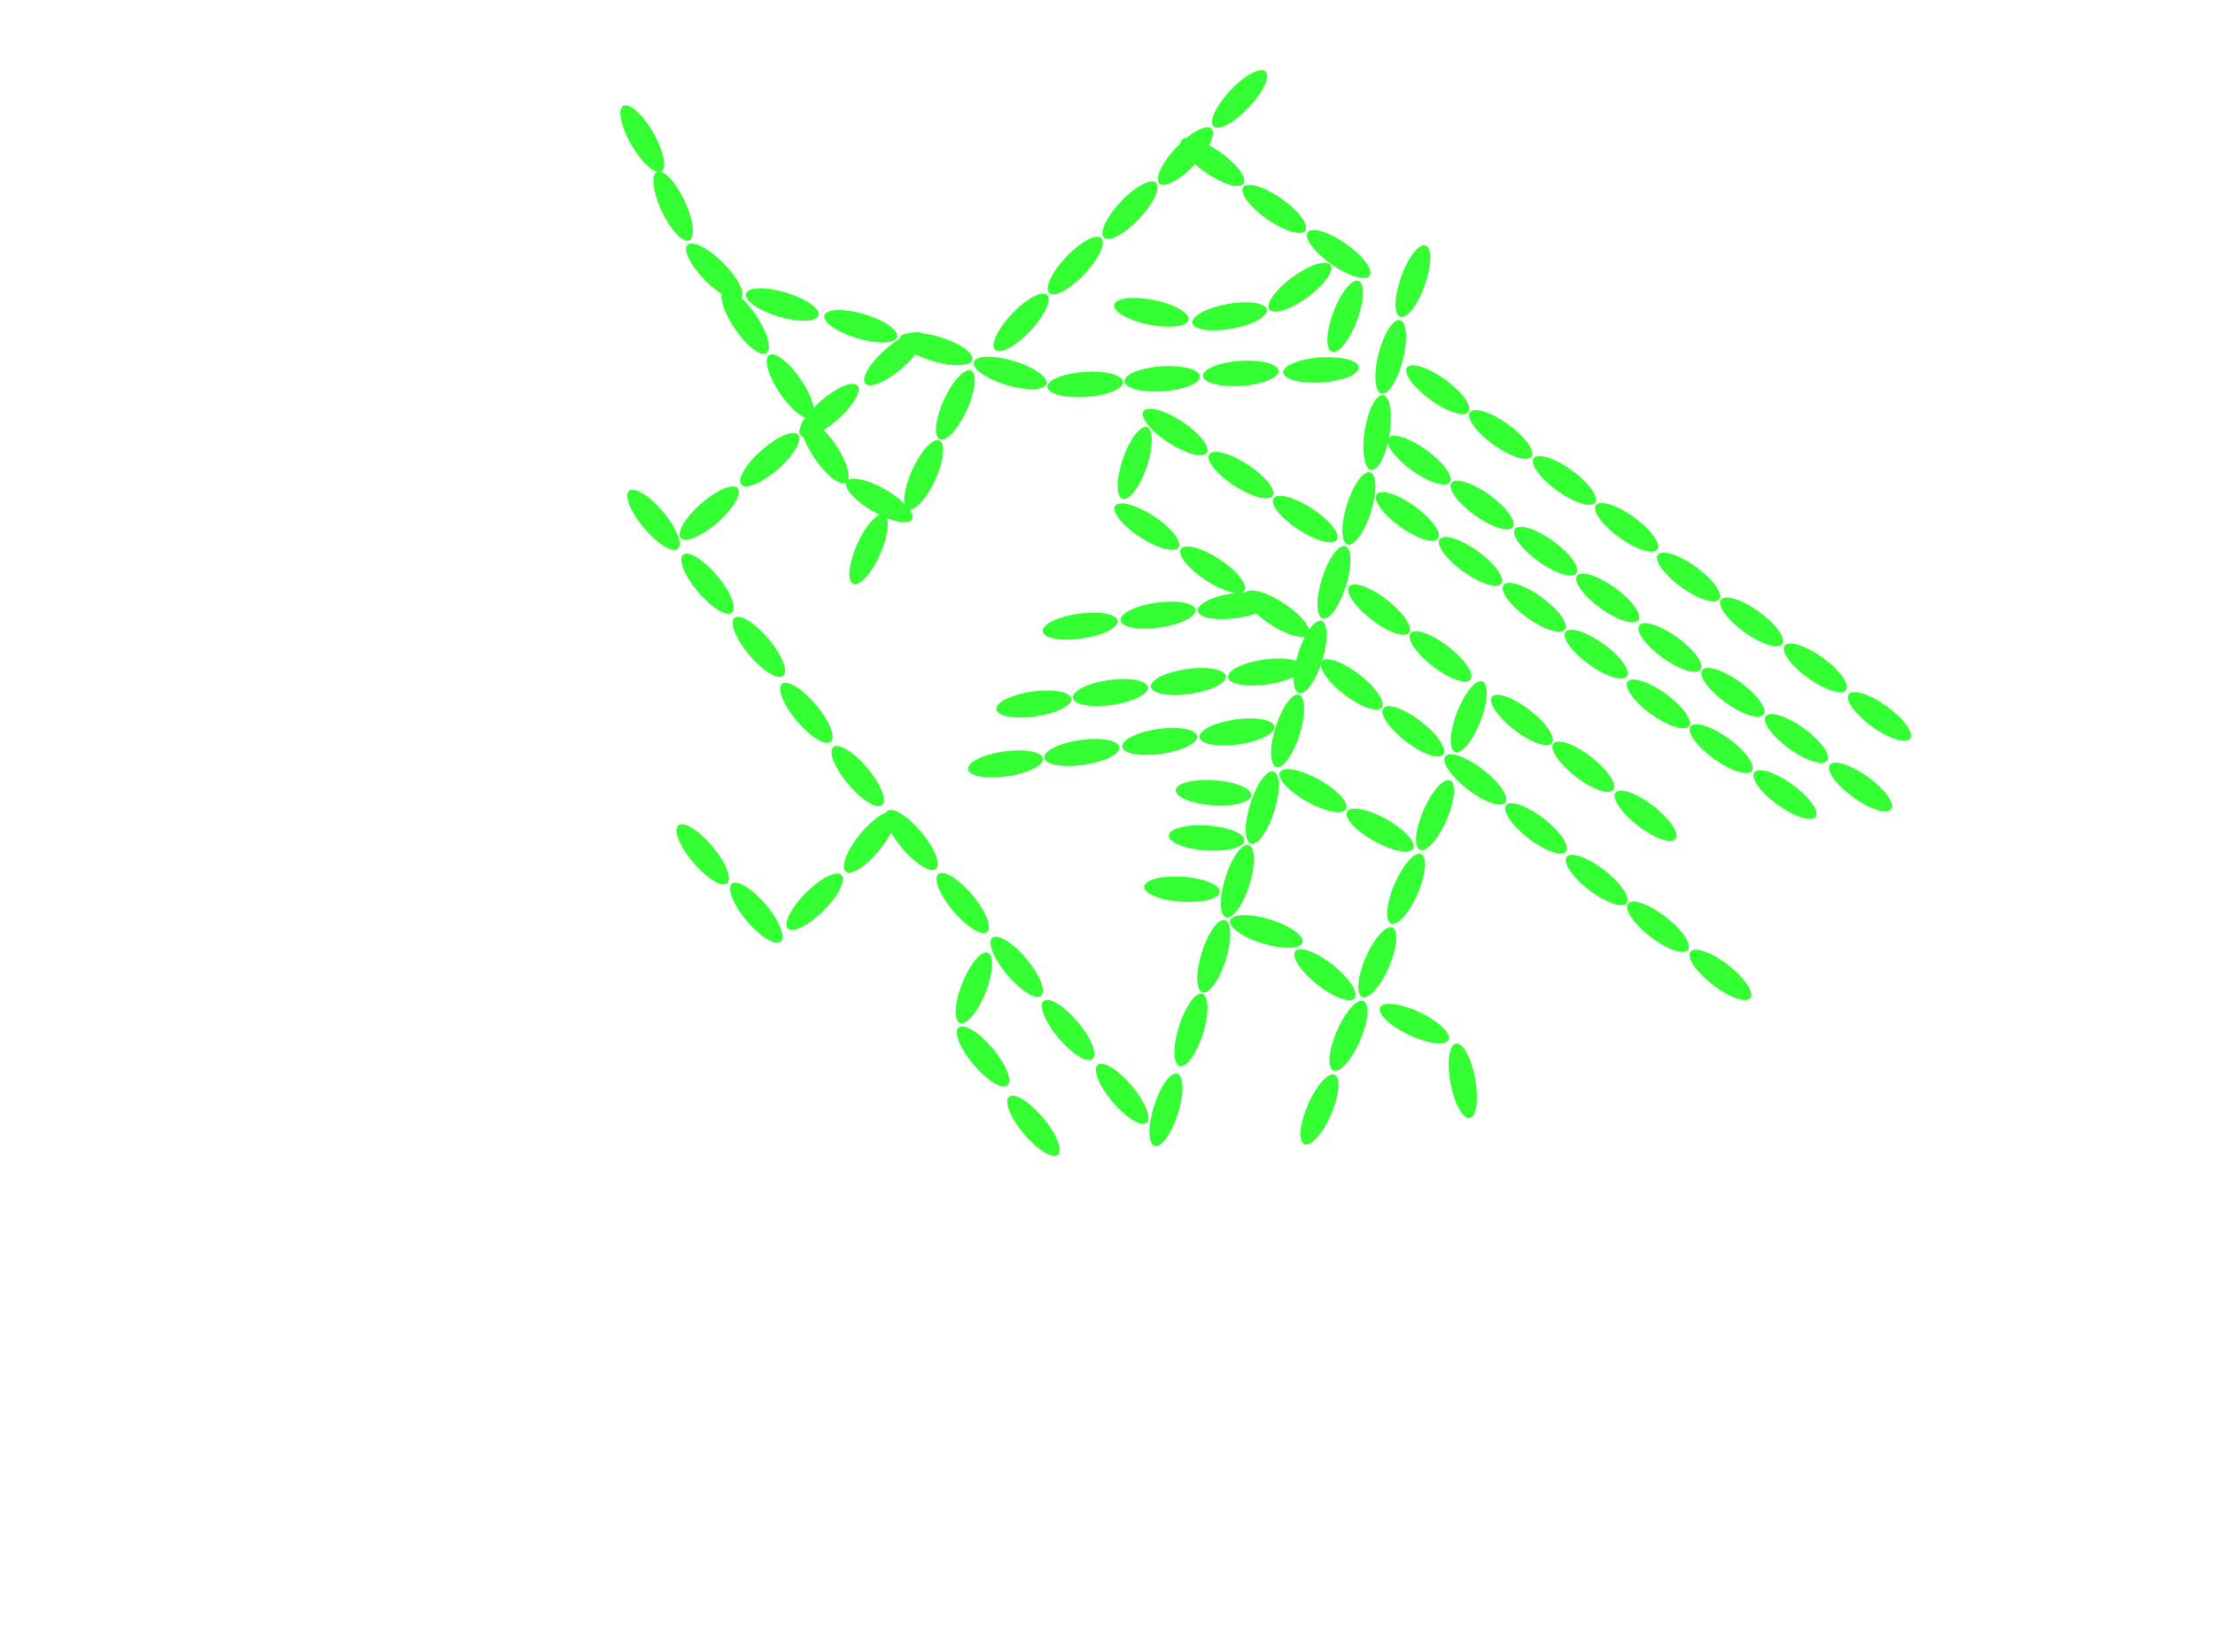 <?xml version="1.0" encoding="utf-8"?>
<!-- Generator: Adobe Illustrator 22.1.0, SVG Export Plug-In . SVG Version: 6.00 Build 0)  -->
<svg version="1.1" id="Layer_1" xmlns="http://www.w3.org/2000/svg" xmlns:xlink="http://www.w3.org/1999/xlink" x="0px" y="0px"
	 width="1024px" height="764px" viewBox="0 0 1024 764" enable-background="new 0 0 1024 764" xml:space="preserve">
<ellipse transform="matrix(0.3 -0.954 0.954 0.3 -69.216 858.681)" fill="#34FF33" cx="550.7" cy="476.5" rx="17.5" ry="5.8"/>
<ellipse transform="matrix(0.3 -0.954 0.954 0.3 -112.486 873.475)" fill="#34FF33" cx="539.1" cy="513.4" rx="17.5" ry="5.8"/>
<ellipse transform="matrix(0.765 -0.644 0.644 0.765 -190.405 430.282)" fill="#34FF33" cx="493.8" cy="475.8" rx="5.8" ry="17.5"/>
<ellipse transform="matrix(0.765 -0.644 0.644 0.765 -203.554 453.32)" fill="#34FF33" cx="518.8" cy="505.3" rx="5.8" ry="17.5"/>
<ellipse transform="matrix(0.765 -0.644 0.644 0.765 -164.05 385.104)" fill="#34FF33" cx="445.1" cy="417.1" rx="5.8" ry="17.5"/>
<ellipse transform="matrix(0.765 -0.644 0.644 0.765 -177.198 408.141)" fill="#34FF33" cx="470.1" cy="446.6" rx="5.8" ry="17.5"/>
<ellipse transform="matrix(0.765 -0.644 0.644 0.765 -137.695 339.926)" fill="#34FF33" cx="396.5" cy="358.5" rx="5.8" ry="17.5"/>
<ellipse transform="matrix(0.765 -0.644 0.644 0.765 -150.843 362.963)" fill="#34FF33" cx="421.4" cy="388" rx="5.8" ry="17.5"/>
<ellipse transform="matrix(0.765 -0.644 0.644 0.765 -207.577 407.815)" fill="#34FF33" cx="454.5" cy="488.1" rx="5.8" ry="17.5"/>
<ellipse transform="matrix(0.765 -0.644 0.644 0.765 -222.708 430.388)" fill="#34FF33" cx="477.8" cy="520.1" rx="5.8" ry="17.5"/>
<ellipse transform="matrix(0.765 -0.644 0.644 0.765 -177.891 302.334)" fill="#34FF33" cx="324.9" cy="394.7" rx="5.8" ry="17.5"/>
<ellipse transform="matrix(0.765 -0.644 0.644 0.765 -189.473 324.656)" fill="#34FF33" cx="349.7" cy="421.7" rx="5.8" ry="17.5"/>
<ellipse transform="matrix(0.707 -0.707 0.707 0.707 -184.526 388.479)" fill="#34FF33" cx="376.7" cy="417" rx="17.5" ry="5.8"/>
<ellipse transform="matrix(0.632 -0.775 0.775 0.632 -153.75 454.974)" fill="#34FF33" cx="402" cy="389.3" rx="17.5" ry="5.8"/>
<ellipse transform="matrix(0.369 -0.929 0.929 0.369 -140.284 706.787)" fill="#34FF33" cx="450.5" cy="456.7" rx="17.5" ry="5.8"/>
<ellipse transform="matrix(0.765 -0.644 0.644 0.765 -109.989 296.445)" fill="#34FF33" cx="350.8" cy="298.8" rx="5.8" ry="17.5"/>
<ellipse transform="matrix(0.752 -0.659 0.659 0.752 -75.014 274.943)" fill="#34FF33" cx="327.9" cy="237.2" rx="17.5" ry="5.8"/>
<ellipse transform="matrix(0.752 -0.659 0.659 0.752 -51.814 287.282)" fill="#34FF33" cx="355.9" cy="212.5" rx="17.5" ry="5.8"/>
<ellipse transform="matrix(0.752 -0.659 0.659 0.752 -30.096 299.677)" fill="#34FF33" cx="383.3" cy="189.8" rx="17.5" ry="5.8"/>
<ellipse transform="matrix(0.752 -0.659 0.659 0.752 -6.839 313.5)" fill="#34FF33" cx="413.3" cy="165.8" rx="17.5" ry="5.8"/>
<ellipse transform="matrix(0.827 -0.562 0.562 0.827 -51.209 250.614)" fill="#34FF33" cx="381.4" cy="208.5" rx="5.8" ry="17.5"/>
<ellipse transform="matrix(0.827 -0.562 0.562 0.827 -37.107 236.422)" fill="#34FF33" cx="365.4" cy="178.5" rx="5.8" ry="17.5"/>
<ellipse transform="matrix(0.827 -0.562 0.562 0.827 -23.933 219.454)" fill="#34FF33" cx="344.5" cy="148.6" rx="5.8" ry="17.5"/>
<ellipse transform="matrix(0.5 -0.866 0.866 0.5 2.857 467.664)" fill="#34FF33" cx="406.4" cy="231.4" rx="5.8" ry="17.5"/>
<ellipse transform="matrix(0.407 -0.913 0.913 0.407 6.108 517.462)" fill="#34FF33" cx="401.8" cy="254" rx="17.5" ry="5.8"/>
<ellipse transform="matrix(0.765 -0.644 0.644 0.765 -124.488 317.784)" fill="#34FF33" cx="372.8" cy="329.3" rx="5.8" ry="17.5"/>
<ellipse transform="matrix(0.765 -0.644 0.644 0.765 -83.633 251.267)" fill="#34FF33" cx="302.1" cy="240.1" rx="5.8" ry="17.5"/>
<ellipse transform="matrix(0.765 -0.644 0.644 0.765 -96.782 274.304)" fill="#34FF33" cx="327.1" cy="269.6" rx="5.8" ry="17.5"/>
<ellipse transform="matrix(0.3 -0.954 0.954 0.3 -29.296 844.828)" fill="#34FF33" cx="561.2" cy="442.4" rx="17.5" ry="5.8"/>
<ellipse transform="matrix(0.3 -0.954 0.954 0.3 11.428 831.052)" fill="#34FF33" cx="572.2" cy="407.7" rx="17.5" ry="5.8"/>
<ellipse transform="matrix(0.3 -0.954 0.954 0.3 52.006 818.182)" fill="#34FF33" cx="583.7" cy="373.6" rx="17.5" ry="5.8"/>
<ellipse transform="matrix(0.3 -0.954 0.954 0.3 93.985 804.496)" fill="#34FF33" cx="595.4" cy="338.2" rx="17.5" ry="5.8"/>
<ellipse transform="matrix(0.3 -0.954 0.954 0.3 133.905 790.643)" fill="#34FF33" cx="605.9" cy="304" rx="17.5" ry="5.8"/>
<ellipse transform="matrix(0.3 -0.954 0.954 0.3 174.629 776.867)" fill="#34FF33" cx="616.8" cy="269.4" rx="17.5" ry="5.8"/>
<ellipse transform="matrix(0.3 -0.954 0.954 0.3 215.207 763.996)" fill="#34FF33" cx="628.4" cy="235.3" rx="17.5" ry="5.8"/>
<ellipse transform="matrix(0.158 -0.988 0.988 0.158 338.185 797.107)" fill="#34FF33" cx="636.4" cy="200.3" rx="17.5" ry="5.8"/>
<ellipse transform="matrix(0.246 -0.969 0.969 0.246 325.08 747.428)" fill="#34FF33" cx="642.9" cy="164.8" rx="17.5" ry="5.8"/>
<ellipse transform="matrix(0.336 -0.942 0.942 0.336 311.28 701.526)" fill="#34FF33" cx="653.1" cy="130" rx="17.5" ry="5.8"/>
<ellipse transform="matrix(0.99 -0.142 0.142 0.99 -41.399 71.246)" fill="#34FF33" cx="477.9" cy="325.4" rx="17.5" ry="5.8"/>
<ellipse transform="matrix(0.99 -0.142 0.142 0.99 -40.288 76.214)" fill="#34FF33" cx="513.3" cy="320.1" rx="17.5" ry="5.8"/>
<ellipse transform="matrix(0.99 -0.142 0.142 0.99 -39.197 81.277)" fill="#34FF33" cx="549.3" cy="315" rx="17.5" ry="5.8"/>
<ellipse transform="matrix(0.99 -0.142 0.142 0.99 -38.212 86.311)" fill="#34FF33" cx="585" cy="310.6" rx="17.5" ry="5.8"/>
<ellipse transform="matrix(0.99 -0.142 0.142 0.99 -36.071 73.913)" fill="#34FF33" cx="499.3" cy="289.4" rx="17.5" ry="5.8"/>
<ellipse transform="matrix(0.99 -0.142 0.142 0.99 -34.979 78.976)" fill="#34FF33" cx="535.3" cy="284.3" rx="17.5" ry="5.8"/>
<ellipse transform="matrix(0.99 -0.142 0.142 0.99 -33.995 84.009)" fill="#34FF33" cx="571" cy="279.9" rx="17.5" ry="5.8"/>
<ellipse transform="matrix(0.99 -0.142 0.142 0.99 -45.474 69.662)" fill="#34FF33" cx="464.8" cy="353.1" rx="17.5" ry="5.8"/>
<ellipse transform="matrix(0.99 -0.142 0.142 0.99 -44.363 74.63)" fill="#34FF33" cx="500.1" cy="347.8" rx="17.5" ry="5.8"/>
<ellipse transform="matrix(0.99 -0.142 0.142 0.99 -43.272 79.693)" fill="#34FF33" cx="536.1" cy="342.7" rx="17.5" ry="5.8"/>
<ellipse transform="matrix(0.99 -0.142 0.142 0.99 -42.287 84.727)" fill="#34FF33" cx="571.8" cy="338.3" rx="17.5" ry="5.8"/>
<ellipse transform="matrix(6.774508e-02 -0.998 0.998 6.774508e-02 157.034 901.494)" fill="#34FF33" cx="560.9" cy="366.7" rx="5.8" ry="17.5"/>
<ellipse transform="matrix(6.774508e-02 -0.998 0.998 6.774508e-02 133.134 917.791)" fill="#34FF33" cx="557.7" cy="387.7" rx="5.8" ry="17.5"/>
<ellipse transform="matrix(6.774508e-02 -0.998 0.998 6.774508e-02 98.949 928.538)" fill="#34FF33" cx="546.3" cy="411.3" rx="5.8" ry="17.5"/>
<ellipse transform="matrix(0.416 -0.909 0.909 0.416 49.913 516.558)" fill="#34FF33" cx="427.1" cy="219.4" rx="17.5" ry="5.8"/>
<ellipse transform="matrix(0.416 -0.909 0.909 0.416 87.938 510.945)" fill="#34FF33" cx="441.7" cy="187" rx="17.5" ry="5.8"/>
<ellipse transform="matrix(0.687 -0.726 0.726 0.687 39.398 389.596)" fill="#34FF33" cx="472.3" cy="149" rx="17.5" ry="5.8"/>
<ellipse transform="matrix(0.687 -0.726 0.726 0.687 66.361 399.533)" fill="#34FF33" cx="497.3" cy="122.7" rx="17.5" ry="5.8"/>
<ellipse transform="matrix(0.687 -0.726 0.726 0.687 92.869 409.879)" fill="#34FF33" cx="522.6" cy="97.1" rx="17.5" ry="5.8"/>
<ellipse transform="matrix(0.687 -0.726 0.726 0.687 119.125 420.675)" fill="#34FF33" cx="548.2" cy="72" rx="17.5" ry="5.8"/>
<ellipse transform="matrix(0.687 -0.726 0.726 0.687 146.089 430.612)" fill="#34FF33" cx="573.3" cy="45.6" rx="17.5" ry="5.8"/>
<ellipse transform="matrix(0.573 -0.819 0.819 0.573 178.04 491.296)" fill="#34FF33" cx="560.7" cy="74.7" rx="5.8" ry="17.5"/>
<ellipse transform="matrix(0.573 -0.819 0.819 0.573 172.456 523.987)" fill="#34FF33" cx="589.3" cy="96.4" rx="5.8" ry="17.5"/>
<ellipse transform="matrix(0.573 -0.819 0.819 0.573 168.033 557.266)" fill="#34FF33" cx="619.1" cy="117.3" rx="5.8" ry="17.5"/>
<ellipse transform="matrix(0.354 -0.935 0.935 0.354 265.283 675.873)" fill="#34FF33" cx="621.7" cy="146" rx="17.5" ry="5.8"/>
<ellipse transform="matrix(0.808 -0.589 0.589 0.808 36.942 379.386)" fill="#34FF33" cx="601.1" cy="133" rx="17.5" ry="5.8"/>
<ellipse transform="matrix(0.984 -0.177 0.177 0.984 -16.88 103.247)" fill="#34FF33" cx="568.6" cy="146" rx="17.5" ry="5.8"/>
<ellipse transform="matrix(0.198 -0.98 0.98 0.198 285.332 637.565)" fill="#34FF33" cx="532.4" cy="144.4" rx="5.8" ry="17.5"/>
<ellipse transform="matrix(0.488 -0.873 0.873 0.488 -8.115 716.998)" fill="#34FF33" cx="606.8" cy="365.4" rx="5.8" ry="17.5"/>
<ellipse transform="matrix(0.488 -0.873 0.873 0.488 -8.092 753.428)" fill="#34FF33" cx="637.8" cy="383.6" rx="5.8" ry="17.5"/>
<ellipse transform="matrix(0.585 -0.811 0.811 0.585 76.296 626.825)" fill="#34FF33" cx="650.7" cy="238.8" rx="5.8" ry="17.5"/>
<ellipse transform="matrix(0.585 -0.811 0.811 0.585 71.564 659.018)" fill="#34FF33" cx="679.8" cy="259.6" rx="5.8" ry="17.5"/>
<ellipse transform="matrix(0.585 -0.811 0.811 0.585 66.494 691.733)" fill="#34FF33" cx="709.3" cy="280.9" rx="5.8" ry="17.5"/>
<ellipse transform="matrix(0.585 -0.811 0.811 0.585 60.857 724.027)" fill="#34FF33" cx="738" cy="302.5" rx="5.8" ry="17.5"/>
<ellipse transform="matrix(0.585 -0.811 0.811 0.585 54.142 756.856)" fill="#34FF33" cx="766.7" cy="325.5" rx="5.8" ry="17.5"/>
<ellipse transform="matrix(0.585 -0.811 0.811 0.585 49.41 789.049)" fill="#34FF33" cx="795.8" cy="346.2" rx="5.8" ry="17.5"/>
<ellipse transform="matrix(0.585 -0.811 0.811 0.585 44.34 821.764)" fill="#34FF33" cx="825.3" cy="367.5" rx="5.8" ry="17.5"/>
<ellipse transform="matrix(0.585 -0.811 0.811 0.585 99.594 620.363)" fill="#34FF33" cx="656.1" cy="212.8" rx="5.8" ry="17.5"/>
<ellipse transform="matrix(0.585 -0.811 0.811 0.585 94.862 652.556)" fill="#34FF33" cx="685.2" cy="233.6" rx="5.8" ry="17.5"/>
<ellipse transform="matrix(0.585 -0.811 0.811 0.585 89.792 685.27)" fill="#34FF33" cx="714.6" cy="254.9" rx="5.8" ry="17.5"/>
<ellipse transform="matrix(0.585 -0.811 0.811 0.585 84.155 717.564)" fill="#34FF33" cx="743.3" cy="276.5" rx="5.8" ry="17.5"/>
<ellipse transform="matrix(0.585 -0.811 0.811 0.585 77.44 750.394)" fill="#34FF33" cx="772.1" cy="299.5" rx="5.8" ry="17.5"/>
<ellipse transform="matrix(0.585 -0.811 0.811 0.585 72.708 782.587)" fill="#34FF33" cx="801.2" cy="320.2" rx="5.8" ry="17.5"/>
<ellipse transform="matrix(0.585 -0.811 0.811 0.585 67.638 815.302)" fill="#34FF33" cx="830.6" cy="341.5" rx="5.8" ry="17.5"/>
<ellipse transform="matrix(0.585 -0.811 0.811 0.585 61.695 848.624)" fill="#34FF33" cx="860.2" cy="364" rx="5.8" ry="17.5"/>
<ellipse transform="matrix(0.288 -0.958 0.958 0.288 122.524 446.553)" fill="#34FF33" cx="361.5" cy="140.9" rx="5.8" ry="17.5"/>
<ellipse transform="matrix(0.707 -0.707 0.707 0.707 7.936 270.267)" fill="#34FF33" cx="330.2" cy="125.6" rx="5.8" ry="17.5"/>
<ellipse transform="matrix(0.904 -0.426 0.426 0.904 -10.853 141.877)" fill="#34FF33" cx="311.4" cy="95.2" rx="5.8" ry="17.5"/>
<ellipse transform="matrix(0.866 -0.5 0.5 0.866 7.734 157.026)" fill="#34FF33" cx="296.9" cy="64.1" rx="5.8" ry="17.5"/>
<ellipse transform="matrix(0.288 -0.958 0.958 0.288 138.703 488.461)" fill="#34FF33" cx="397.8" cy="151" rx="5.8" ry="17.5"/>
<ellipse transform="matrix(0.288 -0.958 0.958 0.288 153.396 529.266)" fill="#34FF33" cx="432.6" cy="161.5" rx="5.8" ry="17.5"/>
<ellipse transform="matrix(0.288 -0.958 0.958 0.288 167.173 569.942)" fill="#34FF33" cx="466.8" cy="172.6" rx="5.8" ry="17.5"/>
<ellipse transform="matrix(0.998 -6.852383e-02 6.852383e-02 0.998 -11 34.783)" fill="#34FF33" cx="501.5" cy="177.7" rx="17.5" ry="5.8"/>
<ellipse transform="matrix(0.998 -6.852383e-02 6.852383e-02 0.998 -10.733 37.218)" fill="#34FF33" cx="537.1" cy="175.1" rx="17.5" ry="5.8"/>
<ellipse transform="matrix(0.998 -6.852383e-02 6.852383e-02 0.998 -10.482 39.697)" fill="#34FF33" cx="573.4" cy="172.6" rx="17.5" ry="5.8"/>
<ellipse transform="matrix(0.998 -6.852383e-02 6.852383e-02 0.998 -10.282 42.236)" fill="#34FF33" cx="610.5" cy="171" rx="17.5" ry="5.8"/>
<ellipse transform="matrix(0.611 -0.792 0.792 0.611 -7.485 617.861)" fill="#34FF33" cx="624.7" cy="316.5" rx="5.8" ry="17.5"/>
<ellipse transform="matrix(0.611 -0.792 0.792 0.611 -13.557 648.789)" fill="#34FF33" cx="653.1" cy="338.2" rx="5.8" ry="17.5"/>
<ellipse transform="matrix(0.611 -0.792 0.792 0.611 -19.982 680.206)" fill="#34FF33" cx="681.8" cy="360.4" rx="5.8" ry="17.5"/>
<ellipse transform="matrix(0.611 -0.792 0.792 0.611 -26.935 711.189)" fill="#34FF33" cx="709.8" cy="383" rx="5.8" ry="17.5"/>
<ellipse transform="matrix(0.611 -0.792 0.792 0.611 24.897 614.396)" fill="#34FF33" cx="637.3" cy="281.9" rx="5.8" ry="17.5"/>
<ellipse transform="matrix(0.611 -0.792 0.792 0.611 18.825 645.323)" fill="#34FF33" cx="665.7" cy="303.5" rx="5.8" ry="17.5"/>
<ellipse transform="matrix(0.611 -0.792 0.792 0.611 10.206 686.512)" fill="#34FF33" cx="703.3" cy="332.9" rx="5.8" ry="17.5"/>
<ellipse transform="matrix(0.611 -0.792 0.792 0.611 4.133 717.44)" fill="#34FF33" cx="731.7" cy="354.5" rx="5.8" ry="17.5"/>
<ellipse transform="matrix(0.611 -0.792 0.792 0.611 -2.618 748.978)" fill="#34FF33" cx="760.4" cy="377.2" rx="5.8" ry="17.5"/>
<ellipse transform="matrix(0.361 -0.932 0.932 0.361 124.934 845.087)" fill="#34FF33" cx="679.5" cy="331.3" rx="17.5" ry="5.8"/>
<ellipse transform="matrix(0.399 -0.917 0.917 0.399 53.46 834.794)" fill="#34FF33" cx="663.2" cy="376.6" rx="17.5" ry="5.8"/>
<ellipse transform="matrix(0.399 -0.917 0.917 0.399 14.256 843.016)" fill="#34FF33" cx="649.8" cy="410.6" rx="17.5" ry="5.8"/>
<ellipse transform="matrix(0.399 -0.917 0.917 0.399 -24.947 851.238)" fill="#34FF33" cx="636.5" cy="444.6" rx="17.5" ry="5.8"/>
<ellipse transform="matrix(0.399 -0.917 0.917 0.399 -64.151 859.461)" fill="#34FF33" cx="623.2" cy="478.6" rx="17.5" ry="5.8"/>
<ellipse transform="matrix(0.399 -0.917 0.917 0.399 -103.355 867.683)" fill="#34FF33" cx="609.8" cy="512.6" rx="17.5" ry="5.8"/>
<ellipse transform="matrix(0.611 -0.792 0.792 0.611 -34.956 742.641)" fill="#34FF33" cx="737.8" cy="406.9" rx="5.8" ry="17.5"/>
<ellipse transform="matrix(0.611 -0.792 0.792 0.611 -41.029 773.568)" fill="#34FF33" cx="766.2" cy="428.5" rx="5.8" ry="17.5"/>
<ellipse transform="matrix(0.611 -0.792 0.792 0.611 -47.453 804.986)" fill="#34FF33" cx="795" cy="450.8" rx="5.8" ry="17.5"/>
<ellipse transform="matrix(0.293 -0.956 0.956 0.293 1.851 864.373)" fill="#34FF33" cx="585.7" cy="430.9" rx="5.8" ry="17.5"/>
<ellipse transform="matrix(0.621 -0.783 0.783 0.621 -120.887 650.914)" fill="#34FF33" cx="613" cy="450.5" rx="5.8" ry="17.5"/>
<ellipse transform="matrix(0.428 -0.904 0.904 0.428 -54.215 861.617)" fill="#34FF33" cx="653.8" cy="473.7" rx="5.8" ry="17.5"/>
<ellipse transform="matrix(0.984 -0.181 0.181 0.984 -79.182 130.391)" fill="#34FF33" cx="675.8" cy="499.7" rx="5.8" ry="17.5"/>
<ellipse transform="matrix(0.547 -0.837 0.837 0.547 36.657 554.166)" fill="#34FF33" cx="530.1" cy="243.2" rx="5.8" ry="17.5"/>
<ellipse transform="matrix(0.547 -0.837 0.837 0.547 33.765 588.653)" fill="#34FF33" cx="560.5" cy="263.1" rx="5.8" ry="17.5"/>
<ellipse transform="matrix(0.547 -0.837 0.837 0.547 30.251 622.742)" fill="#34FF33" cx="590.2" cy="283.4" rx="5.8" ry="17.5"/>
<ellipse transform="matrix(0.547 -0.837 0.837 0.547 79.215 545.199)" fill="#34FF33" cx="543.1" cy="199.5" rx="5.8" ry="17.5"/>
<ellipse transform="matrix(0.323 -0.947 0.947 0.323 152.259 641.471)" fill="#34FF33" cx="524.4" cy="214.3" rx="17.5" ry="5.8"/>
<ellipse transform="matrix(0.547 -0.837 0.837 0.547 76.322 579.687)" fill="#34FF33" cx="573.5" cy="219.4" rx="5.8" ry="17.5"/>
<ellipse transform="matrix(0.547 -0.837 0.837 0.547 72.808 613.776)" fill="#34FF33" cx="603.2" cy="239.7" rx="5.8" ry="17.5"/>
<ellipse transform="matrix(0.585 -0.811 0.811 0.585 129.682 613.837)" fill="#34FF33" cx="664.7" cy="180.2" rx="5.8" ry="17.5"/>
<ellipse transform="matrix(0.585 -0.811 0.811 0.585 124.95 646.03)" fill="#34FF33" cx="693.8" cy="200.9" rx="5.8" ry="17.5"/>
<ellipse transform="matrix(0.585 -0.811 0.811 0.585 119.879 678.745)" fill="#34FF33" cx="723.3" cy="222.2" rx="5.8" ry="17.5"/>
<ellipse transform="matrix(0.585 -0.811 0.811 0.585 114.242 711.039)" fill="#34FF33" cx="752" cy="243.9" rx="5.8" ry="17.5"/>
<ellipse transform="matrix(0.585 -0.811 0.811 0.585 107.527 743.869)" fill="#34FF33" cx="780.7" cy="266.8" rx="5.8" ry="17.5"/>
<ellipse transform="matrix(0.585 -0.811 0.811 0.585 102.796 776.061)" fill="#34FF33" cx="809.8" cy="287.6" rx="5.8" ry="17.5"/>
<ellipse transform="matrix(0.585 -0.811 0.811 0.585 97.725 808.776)" fill="#34FF33" cx="839.3" cy="308.9" rx="5.8" ry="17.5"/>
<ellipse transform="matrix(0.585 -0.811 0.811 0.585 91.782 842.098)" fill="#34FF33" cx="868.9" cy="331.4" rx="5.8" ry="17.5"/>
</svg>
